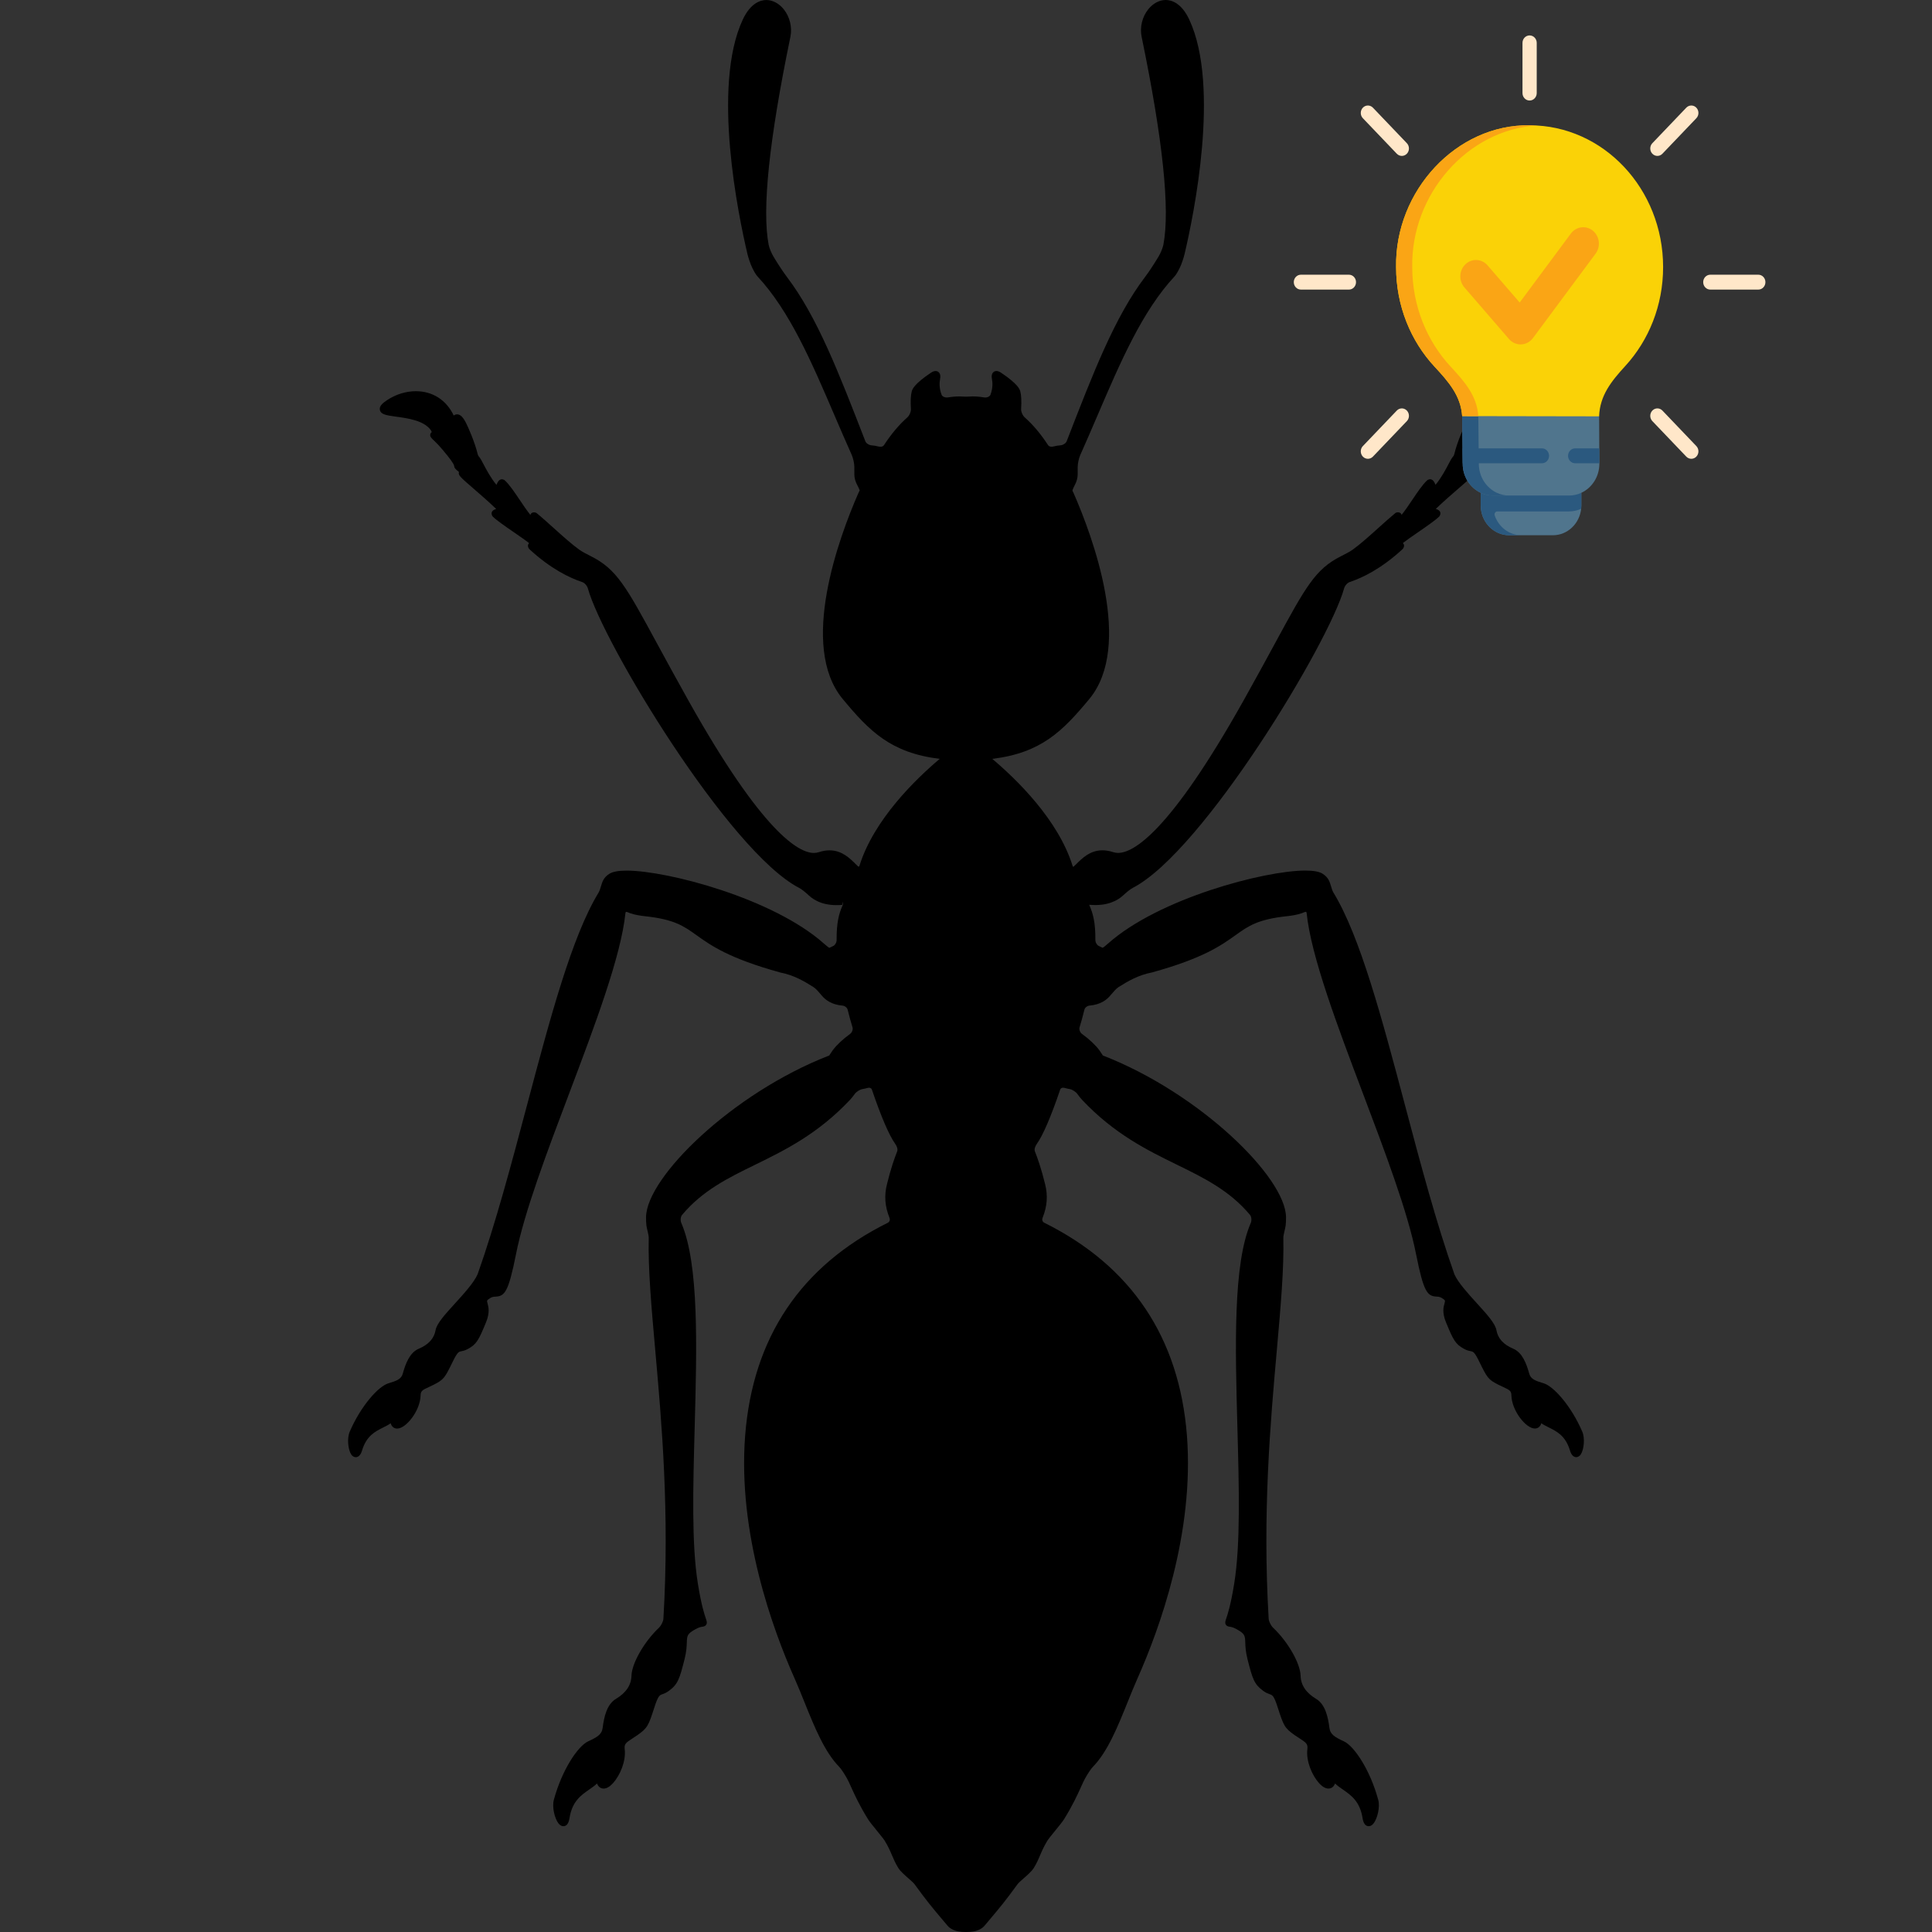 <?xml version="1.0" encoding="UTF-8" standalone="no"?>
<!-- Generator: Adobe Illustrator 16.0.0, SVG Export Plug-In . SVG Version: 6.00 Build 0)  -->

<svg
        xmlns:dc="http://purl.org/dc/elements/1.1/"
        xmlns:cc="http://creativecommons.org/ns#"
        xmlns:rdf="http://www.w3.org/1999/02/22-rdf-syntax-ns#"
        xmlns:sodipodi="http://sodipodi.sourceforge.net/DTD/sodipodi-0.dtd"
        xmlns:inkscape="http://www.inkscape.org/namespaces/inkscape"
        xmlns="http://www.w3.org/2000/svg"
        version="1.1"
        id="Capa_1"
        x="0px"
        y="0px"
        width="571.988px"
        height="571.987px"
        viewBox="0 0 571.988 571.987"
        style="enable-background:new 0 0 571.988 571.987;"
        xml:space="preserve"
        sodipodi:docname="ant-to-signal.svg"
        inkscape:version="0.92.3 (2405546, 2018-03-11)"><rect x="0" y="0" width="571.988" height="571.987" fill="#333333" stroke="none"/>
    <defs
            id="defs41"/>
    <sodipodi:namedview
            pagecolor="#ffffff"
            bordercolor="#666666"
            borderopacity="1"
            objecttolerance="10"
            gridtolerance="10"
            guidetolerance="10"
            inkscape:pageopacity="0"
            inkscape:pageshadow="2"
            inkscape:window-width="1855"
            inkscape:window-height="1056"
            id="namedview39"
            showgrid="false"
            inkscape:zoom="1"
            inkscape:cx="285.99399"
            inkscape:cy="285.9935"
            inkscape:window-x="65"
            inkscape:window-y="24"
            inkscape:window-maximized="1"
            inkscape:current-layer="Capa_1"/>
    <g
            id="g6">
	<g
            id="g4">
		<path
                d="M428.098,391.477c2.143,5.197,2.755,6.482,5.406,7.898c0.832,0.453,1.465,0.575,1.93,0.665    c0.727,0.143,1.122,0.221,2.501,3.061c2.317,4.725,2.62,5.332,5.717,6.879c0.493,0.248,0.954,0.461,1.375,0.652    c1.95,0.897,2.407,1.158,2.439,2.493c0.118,4.545,4.309,9.804,6.948,9.804c0.767,0,1.587-0.428,1.905-1.562    c0.669,0.47,1.428,0.845,2.211,1.236c2.433,1.212,4.945,2.469,6.259,6.781c0.151,0.497,0.625,2.016,1.869,2.016    c0.371,0,0.914-0.147,1.366-0.845c0.906-1.379,1.273-4.741,0.425-6.695c-3.309-7.691-8.49-13.419-11.407-14.317    c-2.521-0.754-3.86-1.228-4.325-2.949c-0.767-2.795-1.999-6.148-4.7-7.295c-2.889-1.208-4.565-3.052-4.981-5.468    c-0.335-1.986-2.853-4.757-5.773-7.964c-2.611-2.868-5.565-6.116-6.658-8.568c-5.357-15.116-10.065-32.848-14.619-50    c-6.834-25.753-13.288-50.082-21.24-63.097c-0.253-0.408-0.457-1.093-0.661-1.754s-0.416-1.342-0.697-1.885    c-0.38-0.727-0.987-1.359-1.816-1.885c-1.008-0.632-2.688-0.938-5.137-0.938c-12.011,0-43.292,8.197-58.376,21.596    c-0.714,0.632-1.281,1.077-1.571,1.265c-0.184-0.061-0.547-0.216-1.248-0.58c-0.461-0.236-0.951-0.971-0.946-1.742    c0.044-5.116-0.678-7.805-1.771-10.273c-0.021-0.045-0.036-0.086-0.053-0.119c0.086-0.004,0.159-0.008,0.159-0.008    c5.268,0.457,8.29-1.31,9.865-2.771c1.163-1.081,2.224-1.905,2.909-2.26c20.824-10.792,58.136-72.689,62.538-88.671    c0.221-0.795,0.967-1.632,1.673-1.869c3.636-1.204,9.299-3.868,15.635-9.739c0.236-0.212,0.465-0.73,0.437-1.044    c-0.024-0.318-0.159-0.555-0.343-0.755c1.094-0.853,2.836-2.061,4.541-3.235c2.652-1.832,5.161-3.562,6.214-4.619    c0.249-0.257,0.42-0.82,0.326-1.167c-0.167-0.624-0.73-0.889-1.346-1.085c2.28-2.195,4.732-4.316,6.748-6.059    c3.953-3.415,4.451-3.884,4.312-4.737c-0.008-0.049-0.021-0.098-0.041-0.151c1.102-0.869,1.363-1.167,1.444-1.84    c0.069-0.563,1.24-2.191,3.391-4.72c0.845-1.016,1.632-1.869,2.383-2.566c1.016-0.951,1.521-1.432,1.236-2.208    c-0.065-0.175-0.204-0.338-0.376-0.465c0.033-0.151,0.106-0.359,0.27-0.592c2.032-2.848,6.802-3.504,10.286-3.986    c2.799-0.388,4.487-0.621,4.79-1.958c0.265-1.155-0.878-2.097-2.154-2.946c-2.57-1.697-5.578-2.632-8.475-2.632    c-4.994,0-9.07,2.624-11.24,7.209c-0.286-0.237-0.629-0.359-0.987-0.359c-1.017,0-1.877,0.906-2.885,3.027    c-0.38,0.808-2.317,5.018-3.211,8.719c-0.106,0.445-0.184,0.539-0.392,0.792c-0.184,0.225-0.396,0.486-0.648,0.938    c-0.172,0.31-0.376,0.694-0.601,1.126c-0.918,1.742-2.248,4.264-3.921,6.275c-0.347-0.795-0.754-1.648-1.652-1.648    c-0.257,0-0.681,0.179-0.873,0.359c-1.407,1.347-2.823,3.456-4.328,5.688c-1.041,1.555-2.109,3.142-3.195,4.504    c-0.049-0.159-0.122-0.306-0.24-0.437c-0.351-0.404-1.216-0.42-1.624-0.085c-1.526,1.248-3.243,2.794-5.015,4.386    c-2.619,2.358-5.32,4.794-7.642,6.463c-0.86,0.616-2.46,1.424-3.415,1.905c-7.613,3.831-10.392,8.939-19.584,25.867    c-2.513,4.631-5.521,10.159-9.241,16.806c-22.016,39.302-32.742,45.173-37.177,45.173c-0.506,0-0.991-0.077-1.444-0.229    c-1.094-0.359-2.15-0.542-3.162-0.542c-3.685,0-6.018,2.326-7.891,4.194l-0.759,0.71c-0.028-0.008-0.146-0.094-0.232-0.363    c-4.264-13.619-16.577-25.561-23.754-31.612c14.496-1.779,20.808-8.192,28.739-17.744c12.979-15.7,1.077-47.826-4.725-61.086    l-0.285-0.547c0-0.085,0.049-0.477,0.722-1.742c0.551-1.028,0.828-2.077,0.828-3.109l0.005-2.26    c0.004-0.967,0.354-2.562,0.767-3.484c1.759-3.925,3.443-7.85,5.104-11.722c6.813-15.875,13.247-30.869,22.786-41.126    c0.449-0.481,0.976-1.351,1.607-2.652c0.535-1.106,1.126-2.93,1.396-4.06c2.652-11.257,10.588-49.527,1.396-69.287    C349.754,0.759,346.719,0,345.116,0c-1.865,0-3.733,0.988-5.129,2.709c-1.823,2.244-2.587,5.394-1.991,8.217    c6.279,30.359,8.441,51.061,6.438,61.518c-0.191,0.996-0.865,2.562-1.371,3.407c-1.098,1.82-2.685,4.354-4.026,6.108    c-8.923,11.742-15.243,28.046-23.24,48.687c-0.24,0.608-1.093,1.15-1.905,1.204c-0.661,0.045-1.277,0.151-1.844,0.306    c-0.779,0.221-1.448,0.086-1.755-0.367c-2.19-3.345-4.447-6.03-6.899-8.201c-0.632-0.559-1.126-1.706-1.081-2.501    c0.143-2.387,0.058-4.153-0.257-5.247c-0.146-0.519-0.592-2.105-5.725-5.524c-0.999-0.665-1.872-0.6-2.378,0.021    c-0.352,0.424-0.441,1.036-0.277,1.864c0.208,1.073,0.293,2.762-0.453,4.7c-0.2,0.502-1.049,0.885-1.796,0.767    c-1.529-0.253-3.137-0.388-4.691-0.253c-0.408,0.037-1.069,0.037-1.473,0c-1.563-0.13-3.167,0.004-4.692,0.253    c-0.726,0.11-1.599-0.257-1.787-0.763c-0.759-1.942-0.669-3.631-0.461-4.7c0.163-0.832,0.073-1.444-0.277-1.868    c-0.51-0.616-1.383-0.682-2.379-0.017c-5.137,3.419-5.577,5.006-5.72,5.521c-0.318,1.102-0.408,2.868-0.261,5.251    c0.049,0.804-0.445,1.95-1.077,2.505c-2.448,2.162-4.705,4.847-6.903,8.197c-0.302,0.461-0.975,0.596-1.759,0.371    c-0.563-0.159-1.183-0.261-1.848-0.306c-0.804-0.053-1.656-0.596-1.893-1.199c-8.001-20.641-14.325-36.944-23.248-48.691    c-1.338-1.75-2.929-4.288-4.023-6.107c-0.506-0.845-1.179-2.412-1.371-3.407c-2.003-10.457,0.159-31.155,6.438-61.515    c0.596-2.823-0.167-5.973-1.991-8.221c-1.396-1.722-3.264-2.709-5.129-2.709c-1.603,0-4.639,0.759-7.001,5.851    c-9.192,19.759-1.261,58.03,1.396,69.286c0.265,1.126,0.861,2.954,1.395,4.056c0.628,1.302,1.155,2.17,1.607,2.652    c9.539,10.257,15.974,25.251,22.787,41.126c1.661,3.868,3.346,7.793,5.104,11.718c0.412,0.922,0.763,2.518,0.767,3.484    l0.004,2.256c0,1.032,0.277,2.081,0.828,3.109c0.637,1.195,0.714,1.612,0.755,1.612c0,0,0.004,0,0.008-0.004l-0.412,0.857    c-5.716,13.084-17.617,45.21-4.643,60.915c7.932,9.551,14.243,15.965,28.735,17.744c-7.172,6.055-19.486,17.997-23.75,31.616    c-0.078,0.249-0.196,0.355-0.424,0.228l-0.575-0.567c-1.877-1.869-4.207-4.194-7.895-4.194c-1.012,0-2.073,0.184-3.166,0.547    c-0.445,0.151-0.934,0.224-1.44,0.224c-4.435,0-15.162-5.867-37.177-45.173c-3.721-6.646-6.724-12.175-9.241-16.806    c-9.192-16.928-11.971-22.036-19.584-25.867c-0.955-0.481-2.554-1.29-3.415-1.905c-2.321-1.673-5.022-4.109-7.642-6.463    c-1.771-1.591-3.484-3.142-5.022-4.394c-0.408-0.327-1.269-0.306-1.616,0.094c-0.114,0.135-0.192,0.277-0.241,0.437    c-1.089-1.367-2.154-2.954-3.195-4.504c-1.501-2.231-2.921-4.341-4.337-5.696c-0.188-0.175-0.604-0.351-0.861-0.351    c-0.902,0-1.306,0.849-1.652,1.648c-1.673-2.012-3.003-4.533-3.921-6.275c-0.229-0.432-0.428-0.816-0.604-1.126    c-0.253-0.453-0.461-0.714-0.645-0.938c-0.208-0.253-0.282-0.347-0.392-0.792c-0.894-3.701-2.832-7.911-3.215-8.723    c-1.003-2.121-1.864-3.023-2.88-3.023c-0.359,0-0.702,0.123-0.987,0.359c-2.17-4.59-6.247-7.209-11.24-7.209    c-2.897,0-5.904,0.935-8.474,2.632c-1.277,0.849-2.424,1.787-2.154,2.946c0.302,1.338,1.991,1.571,4.79,1.958    c3.484,0.481,8.25,1.138,10.286,3.986c0.163,0.233,0.241,0.445,0.269,0.596c-0.171,0.126-0.31,0.29-0.375,0.465    c-0.285,0.775,0.221,1.256,1.273,2.244c0.71,0.661,1.498,1.514,2.35,2.538c2.142,2.521,3.313,4.153,3.382,4.712    c0.086,0.673,0.343,0.971,1.444,1.84c-0.02,0.049-0.033,0.098-0.041,0.151c-0.139,0.849,0.359,1.318,4.312,4.737    c2.02,1.746,4.472,3.868,6.748,6.059c-0.616,0.196-1.179,0.461-1.346,1.085c-0.09,0.351,0.082,0.918,0.339,1.175    c1.044,1.049,3.549,2.779,6.206,4.61c1.701,1.175,3.452,2.379,4.537,3.236c-0.171,0.188-0.314,0.428-0.338,0.759    c-0.029,0.314,0.2,0.828,0.428,1.04c6.345,5.871,12.008,8.54,15.643,9.743c0.702,0.232,1.452,1.073,1.672,1.873    c4.411,15.986,41.727,77.883,62.539,88.663c0.686,0.351,1.746,1.179,2.913,2.265c1.571,1.46,4.59,3.239,9.861,2.77l0.13-1h0.004    l0.057,0.824c0,0,0.004,0.09-0.086,0.298c-1.093,2.468-1.812,5.161-1.771,10.273c0.004,0.771-0.486,1.505-0.947,1.742    c-0.718,0.371-1.081,0.522-1.244,0.583c-0.282-0.188-0.857-0.632-1.575-1.273c-15.08-13.395-46.361-21.591-58.376-21.591    c-2.448,0-4.129,0.306-5.141,0.942c-0.824,0.522-1.436,1.155-1.812,1.881c-0.281,0.542-0.494,1.224-0.697,1.885    c-0.204,0.665-0.412,1.351-0.657,1.754c-7.956,13.016-14.41,37.345-21.244,63.098c-4.554,17.152-9.262,34.884-14.59,49.927    c-1.118,2.521-4.076,5.773-6.687,8.638c-2.921,3.206-5.439,5.973-5.773,7.96c-0.416,2.419-2.093,4.259-4.986,5.471    c-2.697,1.143-3.929,4.501-4.696,7.3c-0.461,1.718-1.799,2.19-4.333,2.949c-2.905,0.897-8.086,6.626-11.396,14.309    c-0.853,1.959-0.481,5.32,0.424,6.699c0.453,0.698,0.996,0.845,1.367,0.845c1.245,0,1.714-1.518,1.873-2.02    c1.31-4.309,3.827-5.561,6.254-6.776c0.775-0.388,1.522-0.76,2.211-1.245c0.314,1.139,1.134,1.571,1.905,1.571    c2.64,0,6.83-5.26,6.948-9.809c0.033-1.33,0.49-1.591,2.44-2.488c0.42-0.192,0.881-0.404,1.375-0.653    c3.101-1.546,3.398-2.154,5.716-6.883c1.379-2.836,1.779-2.913,2.501-3.056c0.461-0.09,1.097-0.213,1.926-0.661    c2.656-1.42,3.268-2.705,5.41-7.903c1.188-2.88,0.747-4.521,0.453-5.605c-0.237-0.865-0.249-0.918,0.767-1.562    c0.612-0.388,1.085-0.417,1.628-0.445c2.648-0.15,3.778-1.212,6.03-12.558c2.448-12.433,9.188-30.274,15.712-47.524    c7.56-20.004,15.377-40.694,16.679-53.411c0.041-0.416,0.196-0.416,0.269-0.416c0.065,0,0.171,0.012,0.331,0.077    c0.277,0.119,0.571,0.229,0.873,0.339c1.269,0.461,3.252,0.759,4.219,0.857c8.764,0.922,11.526,2.893,15.349,5.622    c4.276,3.056,9.596,6.858,24.855,11.065c3.953,0.759,7.025,2.559,9.833,4.337c0.689,0.437,1.575,1.489,2.224,2.256l0.318,0.372    c0.975,1.138,2.799,2.55,5.944,2.815c0.739,0.064,1.436,0.595,1.583,1.215c0.494,2.069,1.02,3.832,1.444,5.247    c0.188,0.633-0.155,1.53-0.75,1.955c-2.081,1.497-3.99,3.296-5.108,4.806c-0.31,0.42-0.579,0.837-0.795,1.18    c-0.094,0.15-0.175,0.285-0.249,0.387c-0.057,0.017-0.114,0.037-0.171,0.058c-28.499,11.114-53.97,36.006-54.06,47.838    c0,0.931,0.029,1.738,0.11,2.399c0.061,0.469,0.192,1.02,0.327,1.595c0.175,0.738,0.375,1.571,0.359,2.13    c-0.208,9.164,0.783,20.307,1.93,33.203c1.905,21.428,4.276,48.095,2.416,79.527c-0.045,0.804-0.665,2.036-1.351,2.692    c-4.357,4.134-7.997,10.494-8.103,14.187c-0.065,2.754-1.607,5.051-4.578,6.83c-2.754,1.624-3.558,5.451-3.954,8.604    c-0.253,2.003-1.726,2.787-4.316,3.994c-2.995,1.392-7.728,8.397-10.131,17.287c-0.587,2.163,0.245,5.517,1.347,6.961    c0.437,0.571,0.934,0.86,1.469,0.86c0.958,0,1.575-0.812,1.824-2.415c0.767-4.941,3.452-6.798,5.814-8.43    c0.832-0.579,1.636-1.134,2.321-1.799c0.514,1.334,1.498,1.506,1.958,1.506c0.902,0,1.856-0.567,2.848-1.682    c2.007-2.264,3.823-6.426,3.395-9.991c-0.171-1.519,0.298-1.886,2.317-3.191c0.424-0.273,0.889-0.575,1.395-0.926    c3.113-2.179,3.333-2.876,5.096-8.331c1.089-3.379,1.53-3.529,2.326-3.812c0.481-0.171,1.138-0.399,1.958-1.008    c2.668-1.986,3.129-3.468,4.639-9.416c0.555-2.191,0.612-3.771,0.653-4.921c0.078-2.007,0.094-2.546,2.599-3.929    c1.024-0.567,1.644-0.661,2.02-0.714c0.331-0.049,0.832-0.122,1.134-0.612c0.318-0.522,0.159-0.995-0.106-1.774    c-0.404-1.188-1.346-3.966-2.382-10.437c-1.877-11.624-1.42-28.446-0.935-46.251c0.645-23.742,1.314-48.291-3.961-60.466    c-0.318-0.738-0.216-1.844,0.224-2.37c6.055-7.238,13.635-10.951,21.661-14.876c8.687-4.251,18.536-9.074,28.062-19.2    c0.53-0.575,0.971-1.131,1.338-1.661c0.481-0.701,1.534-1.383,2.342-1.521c0.494-0.086,1.003-0.196,1.514-0.343    c0.135-0.041,0.269-0.062,0.404-0.062c0.257,0,0.718,0.078,0.894,0.592c2.75,8.074,5.076,13.477,6.912,16.055    c0.445,0.629,0.824,1.538,0.555,2.216c-0.75,1.872-1.876,5.059-2.995,9.608c-0.881,3.431-0.648,6.63,0.73,10.062    c0.229,0.566,0.016,1.19-0.498,1.444c-25.786,12.811-40,34.022-42.244,63.052c-2.232,28.887,8.197,57.377,14.61,71.788    c1.041,2.342,2.024,4.781,3.003,7.217c2.893,7.177,5.883,14.595,10.253,19.05c0.531,0.547,1.342,1.75,2.232,3.301    c0.4,0.693,0.788,1.566,1.273,2.644c1.016,2.248,2.403,5.324,4.974,9.479c0.424,0.714,1.534,2.072,2.705,3.513    c0.963,1.188,1.962,2.411,2.272,2.909c1.081,1.782,1.632,3.084,2.167,4.341c0.514,1.203,0.996,2.342,1.869,3.749    c0.591,0.951,1.779,1.991,2.925,2.999c0.771,0.678,1.571,1.375,1.889,1.808c3.566,4.929,5.451,7.156,7.629,9.739    c0.649,0.767,1.326,1.57,2.089,2.484c0.714,0.865,1.885,1.485,3.292,1.742c0.596,0.106,1.384,0.167,2.22,0.167    s1.624-0.061,2.219-0.167c1.407-0.253,2.578-0.873,3.292-1.738c0.764-0.918,1.44-1.722,2.089-2.488    c2.179-2.583,4.064-4.814,7.626-9.735c0.322-0.437,1.118-1.139,1.894-1.815c1.146-1.008,2.333-2.048,2.929-3.003    c0.869-1.403,1.351-2.542,1.865-3.745c0.534-1.261,1.089-2.562,2.162-4.337c0.31-0.506,1.31-1.73,2.276-2.918    c1.171-1.439,2.281-2.799,2.697-3.496c2.578-4.166,3.966-7.242,4.981-9.49c0.485-1.081,0.877-1.954,1.273-2.647    c0.889-1.551,1.701-2.75,2.231-3.297c4.365-4.46,7.36-11.877,10.253-19.054c0.979-2.432,1.963-4.871,3.003-7.218    c6.414-14.41,16.842-42.905,14.61-71.787c-2.248-29.029-16.459-50.241-42.244-63.053c-0.515-0.253-0.727-0.873-0.494-1.444    c1.375-3.432,1.607-6.626,0.73-10.049c-1.122-4.562-2.252-7.748-2.999-9.616c-0.269-0.682,0.11-1.596,0.56-2.22    c1.832-2.579,4.161-7.98,6.907-16.051c0.18-0.519,0.633-0.596,0.894-0.596c0.131,0,0.266,0.021,0.412,0.062    c0.51,0.146,1.012,0.257,1.506,0.342c0.808,0.14,1.86,0.82,2.342,1.519c0.367,0.534,0.808,1.089,1.346,1.673    c9.52,10.118,19.368,14.94,28.055,19.192c8.025,3.925,15.602,7.638,21.66,14.875c0.437,0.526,0.543,1.632,0.225,2.371    c-5.275,12.175-4.606,36.724-3.962,60.465c0.486,17.81,0.943,34.627-0.934,46.255c-1.036,6.467-1.979,9.25-2.383,10.438    c-0.266,0.779-0.425,1.252-0.106,1.774c0.302,0.494,0.804,0.567,1.135,0.612c0.375,0.053,0.995,0.146,2.02,0.714    c2.501,1.383,2.521,1.922,2.599,3.929c0.041,1.15,0.098,2.729,0.653,4.925c1.509,5.948,1.966,7.426,4.643,9.412    c0.816,0.604,1.473,0.837,1.954,1.008c0.796,0.277,1.24,0.433,2.326,3.811c1.762,5.451,1.982,6.153,5.1,8.332    c0.502,0.347,0.967,0.648,1.392,0.922c2.02,1.306,2.488,1.673,2.317,3.187c-0.425,3.57,1.387,7.735,3.395,9.996    c0.991,1.113,1.95,1.681,2.848,1.681c0.461,0,1.444-0.167,1.954-1.501c0.682,0.661,1.489,1.216,2.326,1.799    c2.362,1.632,5.043,3.484,5.813,8.43c0.253,1.604,0.865,2.415,1.824,2.415c0.538,0,1.032-0.29,1.469-0.86    c1.105-1.444,1.934-4.799,1.346-6.961c-2.406-8.891-7.136-15.896-10.13-17.287c-2.591-1.208-4.064-1.991-4.317-3.998    c-0.396-3.149-1.199-6.977-3.949-8.597c-2.974-1.783-4.517-4.08-4.582-6.842c-0.105-3.685-3.745-10.045-8.103-14.179    c-0.686-0.652-1.302-1.885-1.351-2.692c-1.86-31.433,0.51-58.1,2.416-79.527c1.142-12.901,2.134-24.039,1.93-33.207    c-0.017-0.551,0.184-1.388,0.358-2.126c0.135-0.571,0.266-1.126,0.327-1.596c0.085-0.665,0.109-1.469,0.109-2.406    c-0.09-11.824-25.561-36.717-54.084-47.843c-0.049-0.016-0.094-0.032-0.147-0.049c-0.073-0.102-0.15-0.236-0.248-0.388    c-0.221-0.343-0.486-0.763-0.792-1.179c-1.118-1.51-3.031-3.309-5.116-4.807c-0.596-0.429-0.935-1.321-0.747-1.954    c0.425-1.42,0.951-3.179,1.444-5.247c0.147-0.62,0.841-1.15,1.583-1.216c3.146-0.27,4.97-1.681,5.945-2.815l0.318-0.371    c0.648-0.767,1.533-1.815,2.223-2.256c2.808-1.779,5.88-3.578,9.915-4.357c15.182-4.19,20.498-7.993,24.773-11.049    c3.823-2.729,6.581-4.704,15.349-5.622c0.968-0.102,2.946-0.396,4.215-0.861c0.302-0.11,0.6-0.224,0.878-0.338    c0.158-0.065,0.265-0.078,0.33-0.078c0.077,0,0.232,0,0.27,0.416c1.301,12.722,9.118,33.407,16.679,53.411    c6.523,17.255,13.264,35.093,15.712,47.528c2.252,11.343,3.378,12.407,6.03,12.554c0.547,0.029,1.016,0.058,1.628,0.445    c1.016,0.645,1.004,0.697,0.768,1.562C427.352,386.956,426.912,388.592,428.098,391.477z"
                id="path2"/>
	</g>
</g>
    <g
            id="g8">
</g>
    <g
            id="g10">
</g>
    <g
            id="g12">
</g>
    <g
            id="g14">
</g>
    <g
            id="g16">
</g>
    <g
            id="g18">
</g>
    <g
            id="g20">
</g>
    <g
            id="g22">
</g>
    <g
            id="g24">
</g>
    <g
            id="g26">
</g>
    <g
            id="g28">
</g>
    <g
            id="g30">
</g>
    <g
            id="g32">
</g>
    <g
            id="g34">
</g>
    <g
            id="g36">
</g>
    <g
            transform="matrix(0.281,0,0,0.294,382.137,10.488)"
            id="g36-3"><path
     style="fill:#50758d"
     inkscape:connector-curvature="0"
     d="m 306.167,460.583 v 12.75 c 0,1.12 -0.06,2.24 -0.18,3.33 -1.66,15 -14.38,26.67 -29.82,26.67 h -46 c -15.44,0 -28.16,-11.67 -29.82,-26.67 -0.12,-1.09 -0.18,-2.21 -0.18,-3.33 v -12.75 c 3.97,1.77 8.37,2.75 13,2.75 h 80 c 4.63,0 9.03,-0.98 13,-2.75 z"
     id="path2-6" />
        <g
                style="fill:#ffe7c9"
                id="g18-7"><path
       inkscape:connector-curvature="0"
       d="m 251.667,65.563 c -4.143,0 -7.5,-3.357 -7.5,-7.5 V 7.5 c 0,-4.143 3.357,-7.5 7.5,-7.5 4.143,0 7.5,3.357 7.5,7.5 v 50.563 c 0,4.143 -3.358,7.5 -7.5,7.5 z"
       id="path4" />
            <path
                    inkscape:connector-curvature="0"
                    d="m 117.041,121.328 c -1.92,0 -3.839,-0.732 -5.304,-2.196 L 75.983,83.377 c -2.929,-2.93 -2.929,-7.678 0,-10.607 2.931,-2.929 7.679,-2.927 10.607,0 l 35.754,35.755 c 2.929,2.93 2.929,7.678 0,10.607 -1.465,1.464 -3.385,2.196 -5.303,2.196 z"
                    id="path6"/>
            <path
                    inkscape:connector-curvature="0"
                    d="M 61.277,255.953 H 10.713 c -4.143,0 -7.5,-3.357 -7.5,-7.5 0,-4.143 3.357,-7.5 7.5,-7.5 h 50.563 c 4.143,0 7.5,3.357 7.5,7.5 0,4.143 -3.357,7.5 -7.499,7.5 z"
                    id="path8"/>
            <path
                    inkscape:connector-curvature="0"
                    d="m 81.287,426.333 c -1.919,0 -3.839,-0.732 -5.304,-2.196 -2.929,-2.93 -2.929,-7.678 0,-10.607 l 35.754,-35.754 c 2.93,-2.928 7.678,-2.928 10.607,0 2.929,2.93 2.929,7.678 0,10.607 L 86.59,424.137 c -1.465,1.464 -3.384,2.196 -5.303,2.196 z"
                    id="path10"/>
            <path
                    inkscape:connector-curvature="0"
                    d="m 422.046,426.333 c -1.919,0 -3.839,-0.732 -5.304,-2.196 l -35.754,-35.754 c -2.929,-2.93 -2.929,-7.678 0,-10.607 2.93,-2.928 7.678,-2.928 10.607,0 l 35.754,35.754 c 2.929,2.93 2.929,7.678 0,10.607 -1.464,1.464 -3.384,2.196 -5.303,2.196 z"
                    id="path12"/>
            <path
                    inkscape:connector-curvature="0"
                    d="m 492.62,255.953 h -50.563 c -4.143,0 -7.5,-3.357 -7.5,-7.5 0,-4.143 3.357,-7.5 7.5,-7.5 h 50.563 c 4.143,0 7.5,3.357 7.5,7.5 0,4.143 -3.358,7.5 -7.5,7.5 z"
                    id="path14"/>
            <path
                    inkscape:connector-curvature="0"
                    d="m 386.292,121.328 c -1.919,0 -3.839,-0.732 -5.304,-2.196 -2.929,-2.93 -2.929,-7.678 0,-10.607 L 416.742,72.77 c 2.93,-2.928 7.678,-2.928 10.607,0 2.929,2.93 2.929,7.678 0,10.607 l -35.754,35.755 c -1.464,1.464 -3.384,2.196 -5.303,2.196 z"
                    id="path16"/></g>
        <path
                style="fill:#2b597f"
                inkscape:connector-curvature="0"
                d="m 253.167,453.333 c 0,0 -49.03,9.02 -53,7.25 v 12.75 c 0,1.12 0.06,2.24 0.18,3.33 1.66,15 14.38,26.67 29.82,26.67 h 13 c -13.045,0 -24.146,-8.331 -28.278,-19.961 -0.699,-1.967 0.733,-4.039 2.82,-4.039 h 75.458 c 4.56,0 8.9,-0.95 12.82,-2.67 0.12,-1.09 0.18,-2.21 0.18,-3.33 v -12.75 c -3.97,1.77 -53,-7.25 -53,-7.25 z"
                id="path20"/>
        <path
                style="fill:#50758d"
                inkscape:connector-curvature="0"
                d="m 325.167,431.333 c 0,13.04 -7.81,24.27 -19,29.25 -3.97,1.77 -8.37,2.75 -13,2.75 h -80 c -4.63,0 -9.03,-0.98 -13,-2.75 -11.19,-4.98 -19,-16.21 -19,-29.25 0,0 -0.47,-46.74 -0.56,-47.96 v -0.04 l 72.56,-10 71.73,10 z"
                id="path22"/>
        <path
                style="fill:#2b597f"
                inkscape:connector-curvature="0"
                d="m 230.167,463.333 h -17 c -4.63,0 -9.03,-0.98 -13,-2.75 -11.19,-4.98 -19,-16.21 -19,-29.25 0,0 -0.47,-46.74 -0.56,-47.96 v -0.04 h 17 v 0.04 c 0.09,1.22 0.56,47.96 0.56,47.96 0,13.04 7.81,24.27 19,29.25 3.969,1.77 8.369,2.75 13,2.75 z"
                id="path24"/>
        <path
                style="fill:#2b597f"
                inkscape:connector-curvature="0"
                d="m 325.167,430.833 h -25.5 c -4.14,0 -7.5,-3.36 -7.5,-7.5 0,-4.14 3.36,-7.5 7.5,-7.5 h 25.42 l 0.04,7.5 z"
                id="path26"/>
        <path
                style="fill:#2b597f"
                inkscape:connector-curvature="0"
                d="m 272.167,423.333 c 0,4.14 -3.36,7.5 -7.5,7.5 h -83.51 l -0.17,-15 h 83.68 c 4.14,0 7.5,3.36 7.5,7.5 z"
                id="path28"/>
        <path
                style="fill:#fad207"
                inkscape:connector-curvature="0"
                d="m 251.797,90.503 c -0.001,0 -0.002,0 -0.003,0 l 0.003,-0.003 c -77.231,-1.188 -142.179,66.124 -140.79,142.793 0,39.11 15.49,74.56 40.59,100.35 14.79,15.21 27.59,29.27 29.01,49.69 l 144.29,0.24 c 0.81,-21.02 12.76,-35.22 27.65,-50.77 24.62,-25.71 39.78,-60.81 39.78,-99.51 -10e-4,-78.82 -62.9,-142.72 -140.53,-142.79 z"
                id="path30"/>
        <path
                style="fill:#faa515"
                inkscape:connector-curvature="0"
                d="m 324.896,383.543 v 0.03 l -144.29,-0.24 c -1.42,-20.42 -14.22,-34.48 -29.01,-49.69 -25.1,-25.79 -40.59,-61.24 -40.59,-100.35 -1.39,-76.67 63.56,-143.98 140.79,-142.79 2.49,0 4.97,0.07 7.43,0.2 -72.95,4.23 -132.55,69.11 -131.22,142.59 0,39.11 15.49,74.56 40.59,100.35 14.79,15.21 27.59,29.27 29.01,49.69 z"
                id="path32"/>
        <path
                style="fill:#faa515"
                inkscape:connector-curvature="0"
                d="m 255.198,304.764 c -2.993,3.855 -7.539,6.188 -12.416,6.369 -0.206,0.008 -0.412,0.012 -0.617,0.012 -4.655,0 -9.105,-1.969 -12.24,-5.437 l -47,-51.999 c -6.11,-6.761 -5.583,-17.194 1.178,-23.305 6.76,-6.111 17.192,-5.584 23.305,1.177 l 33.8,37.395 53.927,-69.451 c 5.588,-7.197 15.954,-8.502 23.151,-2.913 7.198,5.589 8.502,15.955 2.913,23.152 z"
                id="path34"/></g></svg>